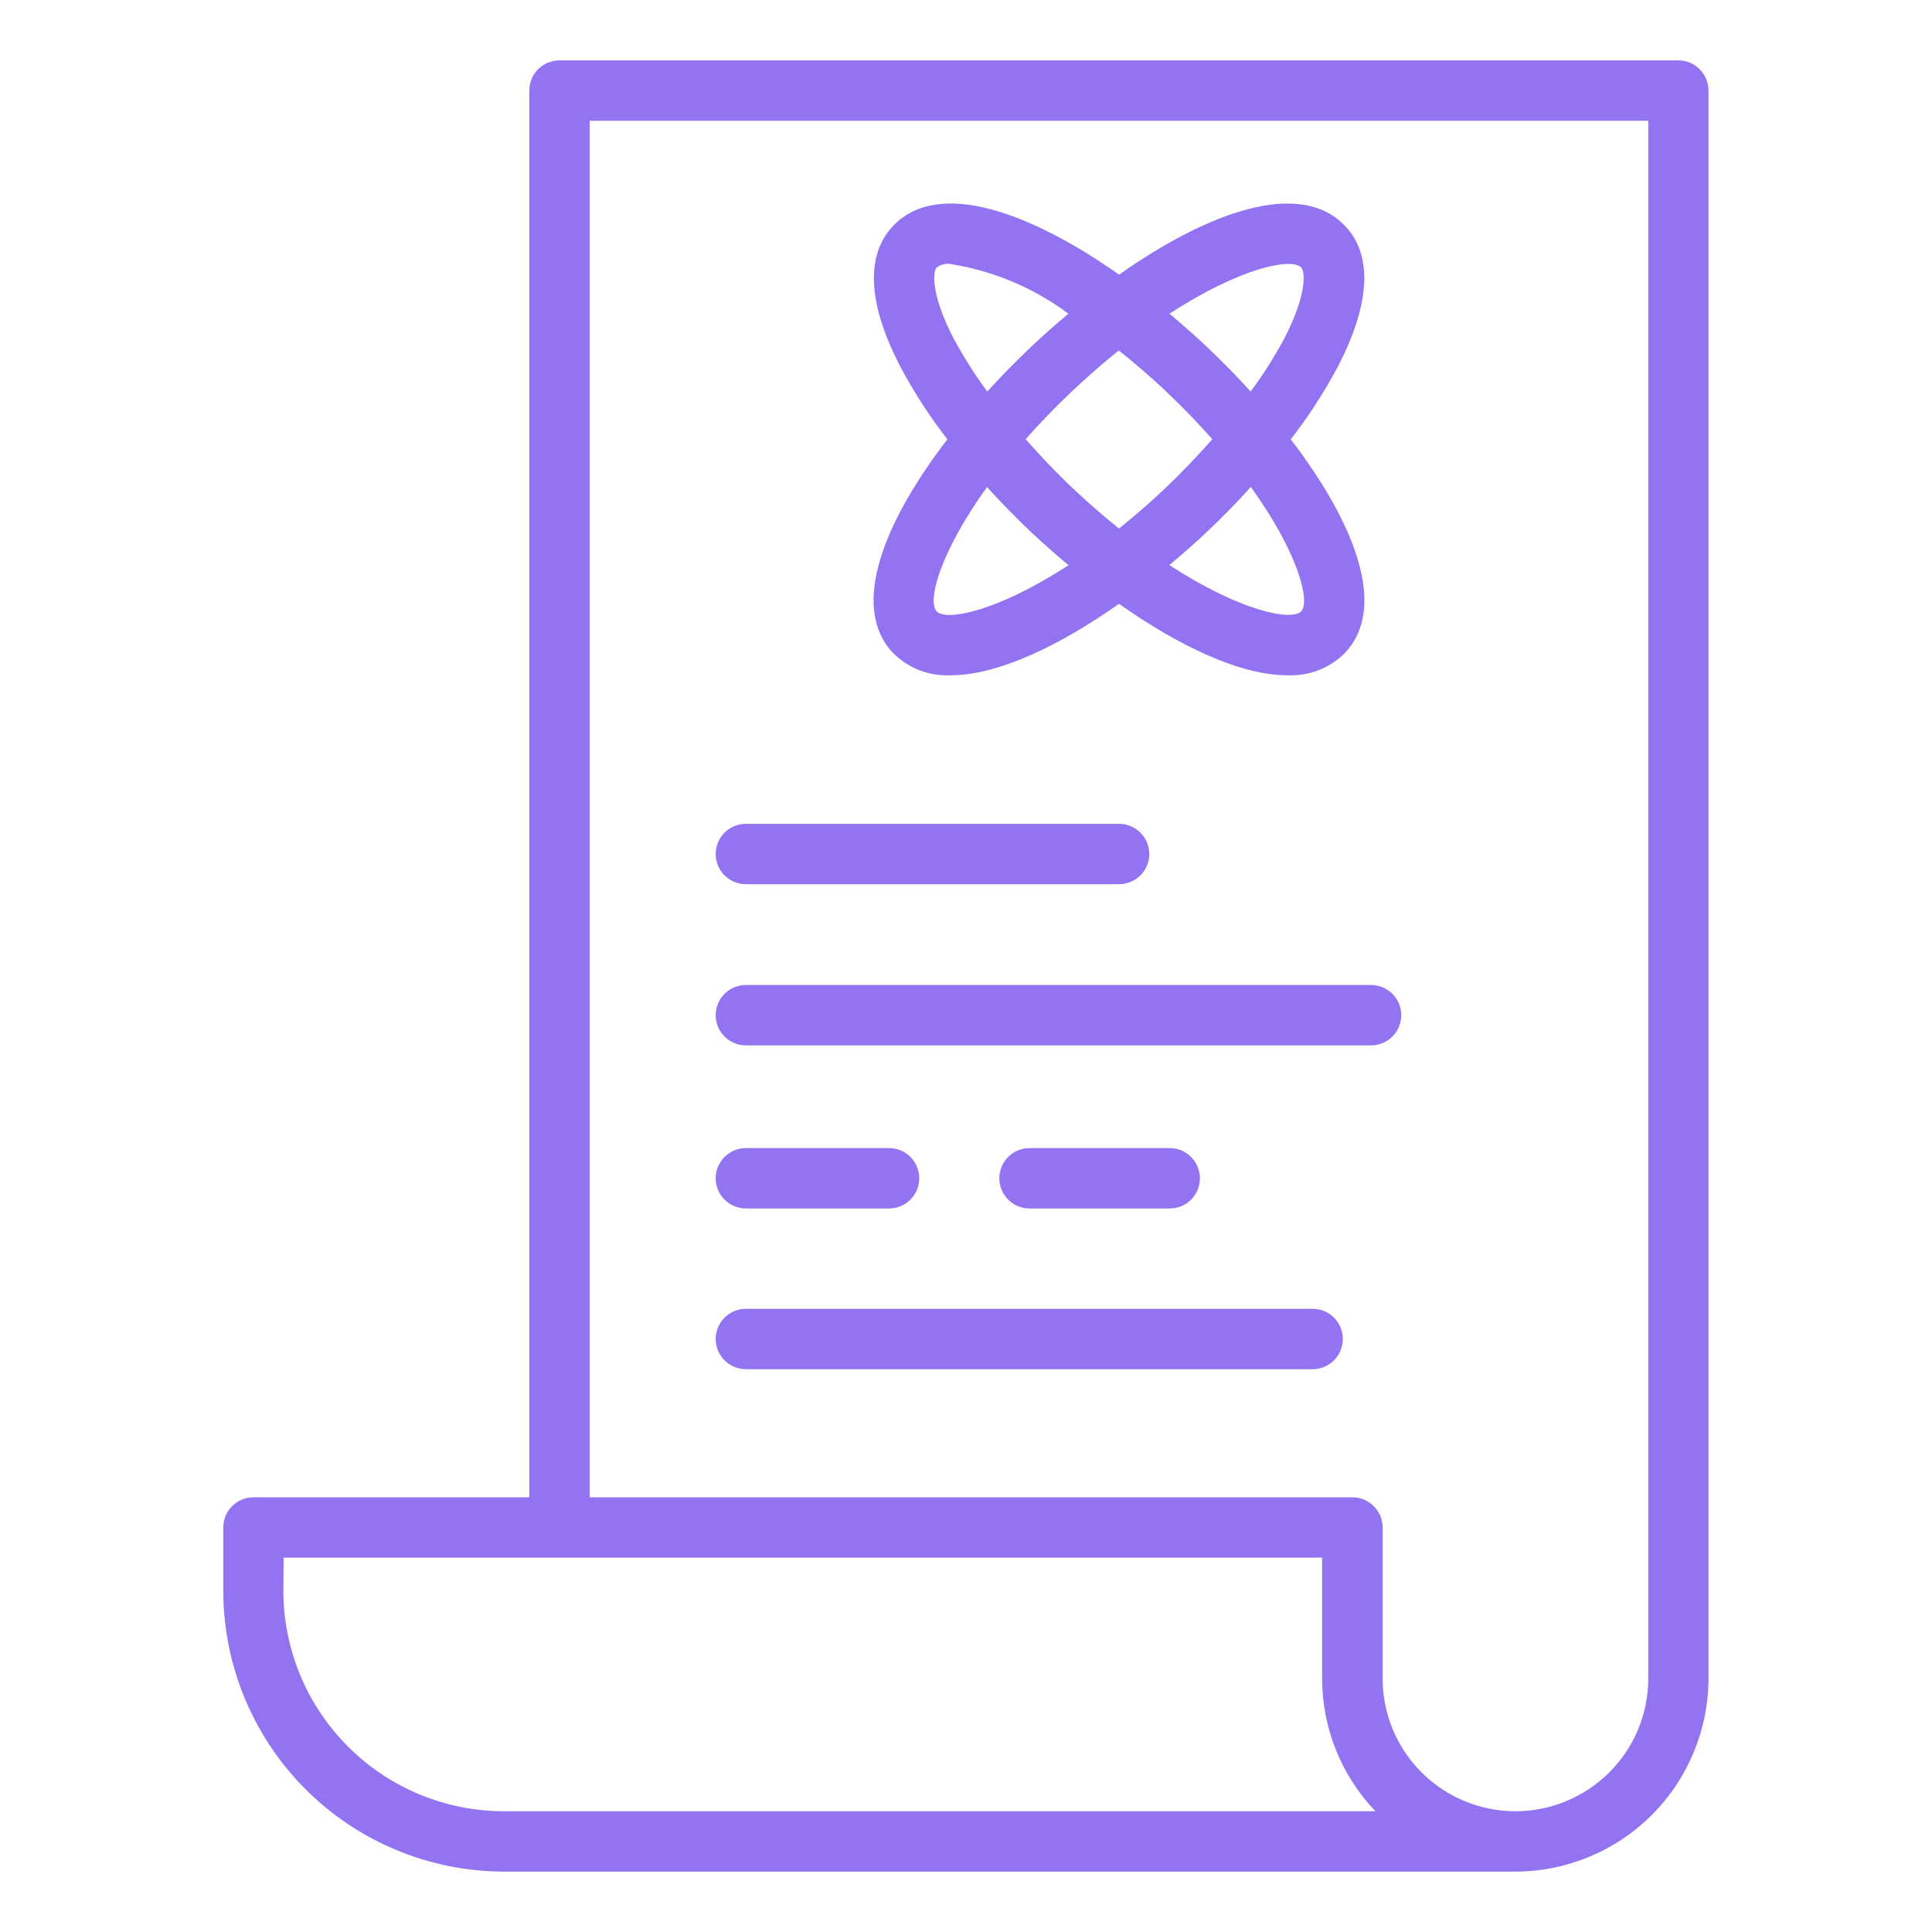 <svg width="48" height="48" viewBox="0 0 48 48" fill="none" xmlns="http://www.w3.org/2000/svg">
<path d="M5.547 37.95V39.532C5.551 41.38 6.288 43.151 7.595 44.457C8.902 45.763 10.674 46.497 12.522 46.5H37.647C38.919 46.498 40.139 45.992 41.039 45.092C41.939 44.192 42.445 42.972 42.447 41.7V2.25C42.447 2.051 42.368 1.86 42.227 1.72C42.087 1.579 41.896 1.5 41.697 1.5H13.9C13.701 1.5 13.51 1.579 13.369 1.72C13.229 1.86 13.15 2.051 13.15 2.25V37.2H6.297C6.098 37.2 5.907 37.279 5.767 37.42C5.626 37.56 5.547 37.751 5.547 37.95ZM14.65 3H40.951V41.7C40.951 42.575 40.603 43.415 39.984 44.033C39.365 44.652 38.526 45 37.651 45C36.775 45 35.936 44.652 35.317 44.033C34.698 43.415 34.351 42.575 34.351 41.7V37.95C34.351 37.751 34.272 37.56 34.131 37.42C33.99 37.279 33.8 37.2 33.601 37.2H14.65V3ZM7.047 38.7H32.847V41.7C32.848 42.929 33.322 44.111 34.172 45H12.522C11.069 45 9.676 44.423 8.649 43.396C7.621 42.37 7.042 40.978 7.04 39.525L7.047 38.7Z" fill="#9473F2"/>
<path d="M22.182 16.217C22.369 16.406 22.592 16.553 22.839 16.65C23.086 16.746 23.351 16.789 23.616 16.777C24.792 16.777 26.316 16.049 27.801 15.001C29.289 16.051 30.809 16.777 31.986 16.777C32.251 16.789 32.515 16.746 32.762 16.65C33.009 16.553 33.233 16.406 33.419 16.217C34.494 15.077 33.637 12.962 32.069 10.915C32.506 10.352 32.894 9.753 33.23 9.124C34.26 7.148 33.905 6.124 33.421 5.617C32.304 4.433 30.017 5.264 27.803 6.824C25.59 5.264 23.303 4.432 22.185 5.617C21.703 6.126 21.346 7.148 22.376 9.124C22.712 9.753 23.1 10.352 23.537 10.915C21.964 12.962 21.107 15.075 22.182 16.217ZM32.328 15.188C32.091 15.437 30.818 15.188 29.052 14.039C29.368 13.775 29.679 13.505 29.976 13.223C30.366 12.857 30.732 12.48 31.077 12.098C32.257 13.738 32.558 14.943 32.328 15.188ZM26.654 12.132C26.23 11.732 25.846 11.323 25.482 10.912C25.828 10.52 26.214 10.117 26.654 9.702C27.046 9.332 27.427 9.003 27.796 8.707C28.171 9.007 28.551 9.328 28.947 9.702C29.388 10.117 29.772 10.52 30.12 10.912C29.755 11.323 29.37 11.732 28.947 12.132C28.554 12.507 28.171 12.833 27.801 13.131C27.43 12.833 27.048 12.503 26.654 12.132ZM32.328 6.646C32.433 6.757 32.466 7.34 31.897 8.431C31.653 8.882 31.378 9.315 31.072 9.727C30.722 9.342 30.355 8.967 29.977 8.61C29.677 8.329 29.37 8.057 29.055 7.793C30.822 6.646 32.092 6.396 32.328 6.646ZM23.703 8.431C23.134 7.34 23.167 6.757 23.272 6.646C23.364 6.576 23.479 6.544 23.593 6.557C24.663 6.721 25.677 7.146 26.544 7.795C26.229 8.058 25.92 8.33 25.623 8.61C25.248 8.967 24.879 9.342 24.528 9.727C24.224 9.315 23.948 8.882 23.704 8.431H23.703ZM24.522 12.101C24.867 12.48 25.234 12.857 25.623 13.226C25.923 13.507 26.232 13.778 26.547 14.042C24.782 15.191 23.508 15.44 23.271 15.19C23.034 14.939 23.344 13.738 24.522 12.101Z" fill="#9473F2"/>
<path d="M18.531 21.968H27.803C28.002 21.968 28.192 21.889 28.333 21.748C28.474 21.608 28.553 21.417 28.553 21.218C28.553 21.019 28.474 20.828 28.333 20.687C28.192 20.547 28.002 20.468 27.803 20.468H18.531C18.332 20.468 18.142 20.547 18.001 20.687C17.86 20.828 17.781 21.019 17.781 21.218C17.781 21.417 17.86 21.608 18.001 21.748C18.142 21.889 18.332 21.968 18.531 21.968Z" fill="#9473F2"/>
<path d="M18.531 25.972H34.064C34.263 25.972 34.453 25.893 34.594 25.752C34.735 25.611 34.814 25.421 34.814 25.222C34.814 25.023 34.735 24.832 34.594 24.691C34.453 24.551 34.263 24.472 34.064 24.472H18.531C18.332 24.472 18.142 24.551 18.001 24.691C17.86 24.832 17.781 25.023 17.781 25.222C17.781 25.421 17.86 25.611 18.001 25.752C18.142 25.893 18.332 25.972 18.531 25.972Z" fill="#9473F2"/>
<path d="M18.531 30.024H22.088C22.287 30.024 22.478 29.945 22.619 29.805C22.759 29.664 22.838 29.473 22.838 29.274C22.838 29.076 22.759 28.885 22.619 28.744C22.478 28.603 22.287 28.524 22.088 28.524H18.531C18.332 28.524 18.142 28.603 18.001 28.744C17.86 28.885 17.781 29.076 17.781 29.274C17.781 29.473 17.86 29.664 18.001 29.805C18.142 29.945 18.332 30.024 18.531 30.024Z" fill="#9473F2"/>
<path d="M25.578 28.524C25.379 28.524 25.188 28.603 25.048 28.744C24.907 28.885 24.828 29.076 24.828 29.274C24.828 29.473 24.907 29.664 25.048 29.805C25.188 29.945 25.379 30.024 25.578 30.024H29.062C29.261 30.024 29.452 29.945 29.592 29.805C29.733 29.664 29.812 29.473 29.812 29.274C29.812 29.076 29.733 28.885 29.592 28.744C29.452 28.603 29.261 28.524 29.062 28.524H25.578Z" fill="#9473F2"/>
<path d="M32.612 32.517H18.531C18.332 32.517 18.142 32.596 18.001 32.736C17.86 32.877 17.781 33.068 17.781 33.267C17.781 33.465 17.86 33.656 18.001 33.797C18.142 33.938 18.332 34.017 18.531 34.017H32.612C32.811 34.017 33.002 33.938 33.143 33.797C33.283 33.656 33.362 33.465 33.362 33.267C33.362 33.068 33.283 32.877 33.143 32.736C33.002 32.596 32.811 32.517 32.612 32.517Z" fill="#9473F2"/>
</svg>
